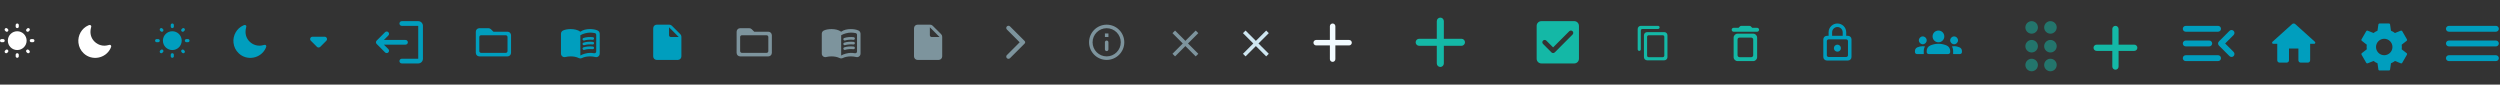 <svg width="1064" height="36" viewBox="0 0 1064 36" fill="none" xmlns="http://www.w3.org/2000/svg">
<rect x="0" y="0" width="1064" height="36" fill="#333333" stroke="none"/>
<path d="M574.167 19.333H568.333V25.167C568.333 25.808 567.808 26.333 567.167 26.333C566.525 26.333 566 25.808 566 25.167V19.333H560.167C559.525 19.333 559 18.808 559 18.167C559 17.525 559.525 17 560.167 17H566V11.167C566 10.525 566.525 10 567.167 10C567.808 10 568.333 10.525 568.333 11.167V17H574.167C574.808 17 575.333 17.525 575.333 18.167C575.333 18.808 574.808 19.333 574.167 19.333Z" fill="#F2FBFF"/>
<g clip-path="url(#clip0_108_38620)">
<path d="M470.25 14.25H471.75V15.75H470.25V14.25ZM471 21.75C471.412 21.75 471.75 21.413 471.75 21V18C471.75 17.587 471.412 17.25 471 17.25C470.588 17.25 470.25 17.587 470.25 18V21C470.25 21.413 470.588 21.75 471 21.75ZM471 10.5C466.86 10.5 463.5 13.86 463.5 18C463.5 22.14 466.86 25.5 471 25.5C475.14 25.5 478.5 22.14 478.5 18C478.5 13.86 475.14 10.5 471 10.5ZM471 24C467.693 24 465 21.308 465 18C465 14.693 467.693 12 471 12C474.307 12 477 14.693 477 18C477 21.308 474.307 24 471 24Z" fill="#7D949D"/>
</g>
<path d="M132.296 17.343L134.886 19.933C135.276 20.323 135.906 20.323 136.296 19.933L138.886 17.343C139.516 16.713 139.066 15.633 138.176 15.633H132.996C132.106 15.633 131.666 16.713 132.296 17.343Z" fill="#009EBE"/>
<path d="M3.367 12.393L3.107 12.133C2.847 11.873 2.427 11.88 2.173 12.133L2.167 12.14C1.907 12.4 1.907 12.82 2.167 13.073L2.427 13.333C2.687 13.593 3.1 13.593 3.36 13.333L3.367 13.327C3.627 13.073 3.627 12.647 3.367 12.393ZM1.34 16.633H0.66C0.293 16.633 0 16.927 0 17.293V17.3C0 17.667 0.293 17.96 0.66 17.96H1.333C1.707 17.967 2 17.673 2 17.307V17.3C2 16.927 1.707 16.633 1.34 16.633ZM7.34 10H7.333C6.96 10 6.667 10.293 6.667 10.66V11.3C6.667 11.667 6.96 11.96 7.327 11.96H7.333C7.707 11.967 8 11.673 8 11.307V10.66C8 10.293 7.707 10 7.34 10ZM12.5 12.14C12.24 11.88 11.82 11.88 11.56 12.133L11.3 12.393C11.04 12.653 11.04 13.073 11.3 13.327L11.307 13.333C11.567 13.593 11.987 13.593 12.24 13.333L12.5 13.073C12.76 12.813 12.76 12.4 12.5 12.14ZM11.293 22.207L11.553 22.467C11.813 22.727 12.233 22.727 12.493 22.467C12.753 22.207 12.753 21.787 12.493 21.527L12.233 21.267C11.973 21.007 11.553 21.013 11.3 21.267C11.033 21.533 11.033 21.947 11.293 22.207ZM12.667 17.293V17.3C12.667 17.667 12.96 17.96 13.327 17.96H14C14.367 17.96 14.66 17.667 14.66 17.3V17.293C14.66 16.927 14.367 16.633 14 16.633H13.327C12.96 16.633 12.667 16.927 12.667 17.293ZM7.333 13.3C5.127 13.3 3.333 15.093 3.333 17.3C3.333 19.507 5.127 21.3 7.333 21.3C9.54 21.3 11.333 19.507 11.333 17.3C11.333 15.093 9.54 13.3 7.333 13.3ZM7.327 24.6H7.333C7.7 24.6 7.993 24.307 7.993 23.94V23.3C7.993 22.933 7.7 22.64 7.333 22.64H7.327C6.96 22.64 6.667 22.933 6.667 23.3V23.94C6.667 24.307 6.96 24.6 7.327 24.6ZM2.167 22.46C2.427 22.72 2.847 22.72 3.107 22.46L3.367 22.2C3.627 21.94 3.62 21.52 3.367 21.267L3.36 21.26C3.1 21 2.68 21 2.42 21.26L2.16 21.52C1.907 21.787 1.907 22.2 2.167 22.46Z" fill="white"/>
<path d="M69.367 12.393L69.107 12.133C68.847 11.873 68.427 11.88 68.173 12.133L68.167 12.14C67.907 12.4 67.907 12.82 68.167 13.073L68.427 13.333C68.687 13.593 69.1 13.593 69.36 13.333L69.367 13.327C69.627 13.073 69.627 12.647 69.367 12.393ZM67.34 16.633H66.66C66.293 16.633 66 16.927 66 17.293V17.3C66 17.667 66.293 17.96 66.66 17.96H67.333C67.707 17.967 68 17.673 68 17.307V17.3C68 16.927 67.707 16.633 67.34 16.633ZM73.34 10H73.333C72.96 10 72.667 10.293 72.667 10.66V11.3C72.667 11.667 72.96 11.96 73.327 11.96H73.333C73.707 11.967 74 11.673 74 11.307V10.66C74 10.293 73.707 10 73.34 10ZM78.5 12.14C78.24 11.88 77.82 11.88 77.56 12.133L77.3 12.393C77.04 12.653 77.04 13.073 77.3 13.327L77.307 13.333C77.567 13.593 77.987 13.593 78.24 13.333L78.5 13.073C78.76 12.813 78.76 12.4 78.5 12.14ZM77.293 22.207L77.553 22.467C77.813 22.727 78.233 22.727 78.493 22.467C78.753 22.207 78.753 21.787 78.493 21.527L78.233 21.267C77.973 21.007 77.553 21.013 77.3 21.267C77.033 21.533 77.033 21.947 77.293 22.207ZM78.667 17.293V17.3C78.667 17.667 78.96 17.96 79.327 17.96H80C80.367 17.96 80.66 17.667 80.66 17.3V17.293C80.66 16.927 80.367 16.633 80 16.633H79.327C78.96 16.633 78.667 16.927 78.667 17.293ZM73.333 13.3C71.127 13.3 69.333 15.093 69.333 17.3C69.333 19.507 71.127 21.3 73.333 21.3C75.54 21.3 77.333 19.507 77.333 17.3C77.333 15.093 75.54 13.3 73.333 13.3ZM73.327 24.6H73.333C73.7 24.6 73.993 24.307 73.993 23.94V23.3C73.993 22.933 73.7 22.64 73.333 22.64H73.327C72.96 22.64 72.667 22.933 72.667 23.3V23.94C72.667 24.307 72.96 24.6 73.327 24.6ZM68.167 22.46C68.427 22.72 68.847 22.72 69.107 22.46L69.367 22.2C69.627 21.94 69.62 21.52 69.367 21.267L69.36 21.26C69.1 21 68.68 21 68.42 21.26L68.16 21.52C67.907 21.787 67.907 22.2 68.167 22.46Z" fill="#009EBE"/>
<path fill-rule="evenodd" clip-rule="evenodd" d="M37.581 10.807C34.756 12.03 33.011 15.114 33.383 18.229C33.593 19.993 34.33 21.469 35.605 22.684C39.082 25.995 44.906 24.944 47.017 20.625C47.371 19.9 47.404 19.713 47.234 19.386C47.051 19.031 46.805 19 45.988 19.227C44 19.777 41.864 19.243 40.345 17.816C39.056 16.605 38.412 14.995 38.508 13.225C38.534 12.75 38.613 12.241 38.705 11.947C38.903 11.321 38.901 11.1 38.693 10.863C38.439 10.575 38.152 10.56 37.581 10.807Z" fill="white"/>
<path fill-rule="evenodd" clip-rule="evenodd" d="M103.582 10.807C100.756 12.03 99.011 15.114 99.383 18.229C99.593 19.993 100.329 21.469 101.605 22.684C105.082 25.995 110.906 24.944 113.017 20.625C113.371 19.9 113.404 19.713 113.234 19.386C113.051 19.031 112.805 19 111.988 19.227C110 19.777 107.864 19.243 106.345 17.816C105.056 16.605 104.412 14.995 104.508 13.225C104.534 12.75 104.613 12.241 104.705 11.947C104.903 11.321 104.901 11.1 104.693 10.863C104.439 10.575 104.152 10.56 103.582 10.807Z" fill="#009EBE"/>
<g clip-path="url(#clip1_108_38620)">
<path d="M178 25H171C170.45 25 170 25.45 170 26C170 26.55 170.45 27 171 27H178C179.1 27 180 26.1 180 25V11C180 9.9 179.1 9 178 9H171C170.45 9 170 9.45 170 10C170 10.55 170.45 11 171 11H178V25Z" fill="#009EBE"/>
<path d="M165.283 20.9C165.673 21.29 165.673 21.91 165.283 22.3C164.893 22.69 164.273 22.69 163.883 22.3L160.293 18.7C159.903 18.31 159.903 17.68 160.293 17.29L163.883 13.7C164.273 13.31 164.893 13.31 165.283 13.7C165.673 14.09 165.673 14.71 165.283 15.1L163.383 17L172.583 17C173.133 17 173.583 17.45 173.583 18C173.583 18.55 173.133 19 172.583 19L163.383 19L165.283 20.9Z" fill="#009EBE"/>
</g>
<g clip-path="url(#clip2_108_38620)">
<path d="M428.535 24.758C428.902 25.125 429.495 25.125 429.862 24.758L436.095 18.525C436.387 18.233 436.387 17.76 436.095 17.468L429.862 11.235C429.495 10.868 428.902 10.868 428.535 11.235C428.167 11.603 428.167 12.195 428.535 12.563L433.965 18L428.527 23.438C428.167 23.798 428.167 24.398 428.535 24.758Z" fill="#7D949D"/>
</g>
<g clip-path="url(#clip3_108_38620)">
<path d="M216 13.5H210L208.943 12.443C208.658 12.158 208.275 12 207.878 12H204C203.175 12 202.507 12.675 202.507 13.5L202.5 22.5C202.5 23.325 203.175 24 204 24H216C216.825 24 217.5 23.325 217.5 22.5V15C217.5 14.175 216.825 13.5 216 13.5ZM215.25 22.5H204.75C204.337 22.5 204 22.163 204 21.75V15.75C204 15.338 204.337 15 204.75 15H215.25C215.663 15 216 15.338 216 15.75V21.75C216 22.163 215.663 22.5 215.25 22.5Z" fill="#009EBE"/>
</g>
<g clip-path="url(#clip4_108_38620)">
<path d="M327 13.5H321L319.943 12.443C319.658 12.158 319.275 12 318.878 12H315C314.175 12 313.507 12.675 313.507 13.5L313.5 22.5C313.5 23.325 314.175 24 315 24H327C327.825 24 328.5 23.325 328.5 22.5V15C328.5 14.175 327.825 13.5 327 13.5ZM326.25 22.5H315.75C315.337 22.5 315 22.163 315 21.75V15.75C315 15.338 315.337 15 315.75 15H326.25C326.663 15 327 15.338 327 15.75V21.75C327 22.163 326.663 22.5 326.25 22.5Z" fill="#7D949D"/>
</g>
<g clip-path="url(#clip5_108_38620)">
<path d="M251.125 12.375C249.663 12.375 248.087 12.675 247 13.5C245.912 12.675 244.338 12.375 242.875 12.375C241.787 12.375 240.632 12.54 239.665 12.967C239.118 13.215 238.75 13.748 238.75 14.355V22.815C238.75 23.79 239.665 24.51 240.61 24.27C241.345 24.082 242.125 24 242.875 24C244.045 24 245.29 24.195 246.295 24.69C246.745 24.915 247.255 24.915 247.698 24.69C248.703 24.188 249.948 24 251.118 24C251.868 24 252.648 24.082 253.382 24.27C254.328 24.517 255.243 23.797 255.243 22.815V14.355C255.243 13.748 254.875 13.215 254.328 12.967C253.368 12.54 252.212 12.375 251.125 12.375ZM253.75 21.922C253.75 22.395 253.315 22.74 252.85 22.657C252.287 22.552 251.703 22.508 251.125 22.508C249.85 22.508 248.012 22.995 247 23.633V15C248.012 14.363 249.85 13.875 251.125 13.875C251.815 13.875 252.498 13.943 253.15 14.085C253.495 14.16 253.75 14.467 253.75 14.82V21.922Z" fill="#009EBE"/>
<path d="M248.485 17.257C248.245 17.257 248.028 17.107 247.953 16.867C247.855 16.575 248.02 16.252 248.313 16.162C249.468 15.787 250.96 15.667 252.333 15.825C252.64 15.862 252.865 16.14 252.828 16.447C252.79 16.755 252.513 16.98 252.205 16.942C250.99 16.8 249.663 16.912 248.658 17.235C248.598 17.242 248.538 17.257 248.485 17.257Z" fill="#009EBE"/>
<path d="M248.485 19.253C248.245 19.253 248.028 19.102 247.953 18.863C247.855 18.57 248.02 18.247 248.313 18.157C249.46 17.782 250.96 17.663 252.333 17.82C252.64 17.858 252.865 18.135 252.828 18.442C252.79 18.75 252.513 18.975 252.205 18.938C250.99 18.795 249.663 18.907 248.658 19.23C248.598 19.245 248.538 19.253 248.485 19.253Z" fill="#009EBE"/>
<path d="M248.485 21.248C248.245 21.248 248.028 21.098 247.953 20.858C247.855 20.565 248.02 20.243 248.313 20.153C249.46 19.778 250.96 19.658 252.333 19.815C252.64 19.853 252.865 20.13 252.828 20.438C252.79 20.745 252.513 20.963 252.205 20.933C250.99 20.79 249.663 20.903 248.658 21.225C248.598 21.24 248.538 21.248 248.485 21.248Z" fill="#009EBE"/>
</g>
<g clip-path="url(#clip6_108_38620)">
<path d="M362.125 12.375C360.663 12.375 359.087 12.675 358 13.5C356.912 12.675 355.338 12.375 353.875 12.375C352.787 12.375 351.632 12.54 350.665 12.967C350.118 13.215 349.75 13.748 349.75 14.355V22.815C349.75 23.79 350.665 24.51 351.61 24.27C352.345 24.082 353.125 24 353.875 24C355.045 24 356.29 24.195 357.295 24.69C357.745 24.915 358.255 24.915 358.698 24.69C359.703 24.188 360.948 24 362.118 24C362.868 24 363.648 24.082 364.382 24.27C365.328 24.517 366.243 23.797 366.243 22.815V14.355C366.243 13.748 365.875 13.215 365.328 12.967C364.368 12.54 363.212 12.375 362.125 12.375ZM364.75 21.922C364.75 22.395 364.315 22.74 363.85 22.657C363.287 22.552 362.703 22.508 362.125 22.508C360.85 22.508 359.012 22.995 358 23.633V15C359.012 14.363 360.85 13.875 362.125 13.875C362.815 13.875 363.498 13.943 364.15 14.085C364.495 14.16 364.75 14.467 364.75 14.82V21.922Z" fill="#7D949D"/>
<path d="M359.485 17.257C359.245 17.257 359.028 17.107 358.953 16.867C358.855 16.575 359.02 16.252 359.313 16.162C360.468 15.787 361.96 15.667 363.333 15.825C363.64 15.862 363.865 16.14 363.828 16.447C363.79 16.755 363.513 16.98 363.205 16.942C361.99 16.8 360.663 16.912 359.658 17.235C359.598 17.242 359.538 17.257 359.485 17.257Z" fill="#7D949D"/>
<path d="M359.485 19.253C359.245 19.253 359.028 19.102 358.953 18.863C358.855 18.57 359.02 18.247 359.313 18.157C360.46 17.782 361.96 17.663 363.333 17.82C363.64 17.858 363.865 18.135 363.828 18.442C363.79 18.75 363.513 18.975 363.205 18.938C361.99 18.795 360.663 18.907 359.658 19.23C359.598 19.245 359.538 19.253 359.485 19.253Z" fill="#7D949D"/>
<path d="M359.485 21.248C359.245 21.248 359.028 21.098 358.953 20.858C358.855 20.565 359.02 20.243 359.313 20.153C360.46 19.778 361.96 19.658 363.333 19.815C363.64 19.853 363.865 20.13 363.828 20.438C363.79 20.745 363.513 20.963 363.205 20.933C361.99 20.79 360.663 20.903 359.658 21.225C359.598 21.24 359.538 21.248 359.485 21.248Z" fill="#7D949D"/>
</g>
<g clip-path="url(#clip7_108_38620)">
<path d="M279.5 10.5C278.675 10.5 278.008 11.175 278.008 12L278 24C278 24.825 278.667 25.5 279.492 25.5H288.5C289.325 25.5 290 24.825 290 24V15.623C290 15.225 289.842 14.842 289.557 14.565L285.935 10.943C285.657 10.658 285.275 10.5 284.878 10.5H279.5ZM284.75 15V11.625L288.875 15.75H285.5C285.088 15.75 284.75 15.412 284.75 15Z" fill="#009EBE"/>
</g>
<g clip-path="url(#clip8_108_38620)">
<path d="M390.5 10.5C389.675 10.5 389.008 11.175 389.008 12L389 24C389 24.825 389.667 25.5 390.492 25.5H399.5C400.325 25.5 401 24.825 401 24V15.623C401 15.225 400.842 14.842 400.557 14.565L396.935 10.943C396.657 10.658 396.275 10.5 395.878 10.5H390.5ZM395.75 15V11.625L399.875 15.75H396.5C396.088 15.75 395.75 15.412 395.75 15Z" fill="#7D949D"/>
</g>
<path d="M540 14.108L538.892 13L534.5 17.392L530.108 13L529 14.108L533.392 18.5L529 22.892L530.108 24L534.5 19.608L538.892 24L540 22.892L535.608 18.5L540 14.108Z" fill="#CEE6F0"/>
<path d="M510 14.108L508.892 13L504.5 17.392L500.108 13L499 14.108L503.392 18.5L499 22.892L500.108 24L504.5 19.608L508.892 24L510 22.892L505.608 18.5L510 14.108Z" fill="#7D949D"/>
<g clip-path="url(#clip9_108_38620)">
<path d="M622 19.5H614.5V27C614.5 27.825 613.825 28.5 613 28.5C612.175 28.5 611.5 27.825 611.5 27V19.5H604C603.175 19.5 602.5 18.825 602.5 18C602.5 17.175 603.175 16.5 604 16.5H611.5V9C611.5 8.175 612.175 7.5 613 7.5C613.825 7.5 614.5 8.175 614.5 9V16.5H622C622.825 16.5 623.5 17.175 623.5 18C623.5 18.825 622.825 19.5 622 19.5Z" fill="#14B8A6"/>
</g>
<g clip-path="url(#clip10_108_38620)">
<path d="M670 9H656C654.9 9 654 9.9 654 11V25C654 26.1 654.9 27 656 27H670C671.1 27 672 26.1 672 25V11C672 9.9 671.1 9 670 9ZM661.71 22.29C661.32 22.68 660.69 22.68 660.3 22.29L656.71 18.7C656.32 18.31 656.32 17.68 656.71 17.29C657.1 16.9 657.73 16.9 658.12 17.29L661 20.17L667.88 13.29C668.27 12.9 668.9 12.9 669.29 13.29C669.68 13.68 669.68 14.31 669.29 14.7L661.71 22.29Z" fill="#14B8A6"/>
</g>
<path d="M705.667 11H698.333C697.6 11 697 11.6 697 12.333V21C697 21.367 697.3 21.667 697.667 21.667C698.033 21.667 698.333 21.367 698.333 21V13C698.333 12.633 698.633 12.333 699 12.333H705.667C706.033 12.333 706.333 12.033 706.333 11.667C706.333 11.3 706.033 11 705.667 11ZM708.333 13.667H701C700.267 13.667 699.667 14.267 699.667 15V24.333C699.667 25.067 700.267 25.667 701 25.667H708.333C709.067 25.667 709.667 25.067 709.667 24.333V15C709.667 14.267 709.067 13.667 708.333 13.667ZM707.667 24.333H701.667C701.3 24.333 701 24.033 701 23.667V15.667C701 15.3 701.3 15 701.667 15H707.667C708.033 15 708.333 15.3 708.333 15.667V23.667C708.333 24.033 708.033 24.333 707.667 24.333Z" fill="#14B8A6"/>
<path d="M737.833 24.333C737.833 25.25 738.583 26 739.5 26H746.167C747.083 26 747.833 25.25 747.833 24.333V16C747.833 15.083 747.083 14.333 746.167 14.333H739.5C738.583 14.333 737.833 15.083 737.833 16V24.333ZM740.333 16H745.333C745.792 16 746.167 16.375 746.167 16.833V23.5C746.167 23.958 745.792 24.333 745.333 24.333H740.333C739.875 24.333 739.5 23.958 739.5 23.5V16.833C739.5 16.375 739.875 16 740.333 16ZM745.75 11.833L745.158 11.242C745.008 11.092 744.792 11 744.575 11H741.092C740.875 11 740.658 11.092 740.508 11.242L739.917 11.833H737.833C737.375 11.833 737 12.208 737 12.667C737 13.125 737.375 13.5 737.833 13.5H747.833C748.292 13.5 748.667 13.125 748.667 12.667C748.667 12.208 748.292 11.833 747.833 11.833H745.75Z" fill="#14B8A6"/>
<path d="M786.5 15.25H785.75V13.75C785.75 11.68 784.07 10 782 10C779.93 10 778.25 11.68 778.25 13.75V15.25H777.5C776.675 15.25 776 15.925 776 16.75V24.25C776 25.075 776.675 25.75 777.5 25.75H786.5C787.325 25.75 788 25.075 788 24.25V16.75C788 15.925 787.325 15.25 786.5 15.25ZM779.75 13.75C779.75 12.505 780.755 11.5 782 11.5C783.245 11.5 784.25 12.505 784.25 13.75V15.25H779.75V13.75ZM785.75 24.25H778.25C777.837 24.25 777.5 23.913 777.5 23.5V17.5C777.5 17.087 777.837 16.75 778.25 16.75H785.75C786.163 16.75 786.5 17.087 786.5 17.5V23.5C786.5 23.913 786.163 24.25 785.75 24.25ZM782 22C782.825 22 783.5 21.325 783.5 20.5C783.5 19.675 782.825 19 782 19C781.175 19 780.5 19.675 780.5 20.5C780.5 21.325 781.175 22 782 22Z" fill="#009EBE"/>
<path d="M825 18.625C826.358 18.625 827.558 18.95 828.533 19.375C829.433 19.775 830 20.675 830 21.65V22.167C830 22.625 829.625 23 829.167 23H820.833C820.375 23 820 22.625 820 22.167V21.658C820 20.675 820.567 19.775 821.467 19.383C822.442 18.95 823.642 18.625 825 18.625ZM818.333 18.833C819.25 18.833 820 18.083 820 17.167C820 16.25 819.25 15.5 818.333 15.5C817.417 15.5 816.667 16.25 816.667 17.167C816.667 18.083 817.417 18.833 818.333 18.833ZM819.275 19.75C818.967 19.7 818.658 19.667 818.333 19.667C817.508 19.667 816.725 19.842 816.017 20.15C815.4 20.417 815 21.017 815 21.692V22.167C815 22.625 815.375 23 815.833 23H818.75V21.658C818.75 20.967 818.942 20.317 819.275 19.75ZM831.667 18.833C832.583 18.833 833.333 18.083 833.333 17.167C833.333 16.25 832.583 15.5 831.667 15.5C830.75 15.5 830 16.25 830 17.167C830 18.083 830.75 18.833 831.667 18.833ZM835 21.692C835 21.017 834.6 20.417 833.983 20.15C833.275 19.842 832.492 19.667 831.667 19.667C831.342 19.667 831.033 19.7 830.725 19.75C831.058 20.317 831.25 20.967 831.25 21.658V23H834.167C834.625 23 835 22.625 835 22.167V21.692ZM825 13C826.383 13 827.5 14.117 827.5 15.5C827.5 16.883 826.383 18 825 18C823.617 18 822.5 16.883 822.5 15.5C822.5 14.117 823.617 13 825 13Z" fill="#009EBE"/>
<path opacity="0.5" d="M867.333 27.667C867.333 29.133 866.133 30.333 864.667 30.333C863.2 30.333 862 29.133 862 27.667C862 26.2 863.2 25 864.667 25C866.133 25 867.333 26.2 867.333 27.667ZM864.667 17C863.2 17 862 18.2 862 19.667C862 21.133 863.2 22.333 864.667 22.333C866.133 22.333 867.333 21.133 867.333 19.667C867.333 18.2 866.133 17 864.667 17ZM864.667 9C863.2 9 862 10.2 862 11.667C862 13.133 863.2 14.333 864.667 14.333C866.133 14.333 867.333 13.133 867.333 11.667C867.333 10.2 866.133 9 864.667 9ZM872.667 14.333C874.133 14.333 875.333 13.133 875.333 11.667C875.333 10.2 874.133 9 872.667 9C871.2 9 870 10.2 870 11.667C870 13.133 871.2 14.333 872.667 14.333ZM872.667 17C871.2 17 870 18.2 870 19.667C870 21.133 871.2 22.333 872.667 22.333C874.133 22.333 875.333 21.133 875.333 19.667C875.333 18.2 874.133 17 872.667 17ZM872.667 25C871.2 25 870 26.2 870 27.667C870 29.133 871.2 30.333 872.667 30.333C874.133 30.333 875.333 29.133 875.333 27.667C875.333 26.2 874.133 25 872.667 25Z" fill="#14B8A6"/>
<path d="M908.333 21.667H901.667V28.333C901.667 29.067 901.067 29.667 900.333 29.667C899.6 29.667 899 29.067 899 28.333V21.667H892.333C891.6 21.667 891 21.067 891 20.333C891 19.6 891.6 19 892.333 19H899V12.333C899 11.6 899.6 11 900.333 11C901.067 11 901.667 11.6 901.667 12.333V19H908.333C909.067 19 909.667 19.6 909.667 20.333C909.667 21.067 909.067 21.667 908.333 21.667Z" fill="#14B8A6"/>
<path d="M930.25 26H944C944.688 26 945.25 25.438 945.25 24.75C945.25 24.062 944.688 23.5 944 23.5H930.25C929.562 23.5 929 24.062 929 24.75C929 25.438 929.562 26 930.25 26ZM930.25 19.75H940.25C940.938 19.75 941.5 19.188 941.5 18.5C941.5 17.812 940.938 17.25 940.25 17.25H930.25C929.562 17.25 929 17.812 929 18.5C929 19.188 929.562 19.75 930.25 19.75ZM929 12.25C929 12.938 929.562 13.5 930.25 13.5H944C944.688 13.5 945.25 12.938 945.25 12.25C945.25 11.562 944.688 11 944 11H930.25C929.562 11 929 11.562 929 12.25ZM950.625 22.1L947.025 18.5L950.625 14.9C951.112 14.412 951.112 13.625 950.625 13.137C950.137 12.65 949.35 12.65 948.862 13.137L944.375 17.625C943.887 18.113 943.887 18.9 944.375 19.387L948.862 23.875C949.35 24.363 950.137 24.363 950.625 23.875C951.1 23.387 951.112 22.587 950.625 22.1Z" fill="#009EBE"/>
<path d="M974.198 25.655V20.655H978.198V25.655C978.198 26.205 978.648 26.655 979.198 26.655H982.198C982.748 26.655 983.198 26.205 983.198 25.655V18.655H984.898C985.358 18.655 985.578 18.085 985.228 17.785L976.868 10.255C976.488 9.915 975.908 9.915 975.528 10.255L967.168 17.785C966.828 18.085 967.038 18.655 967.498 18.655H969.198V25.655C969.198 26.205 969.648 26.655 970.198 26.655H973.198C973.748 26.655 974.198 26.205 974.198 25.655Z" fill="#009EBE"/>
<path d="M1022.16 20.98C1022.2 20.66 1022.23 20.34 1022.23 20C1022.23 19.66 1022.2 19.34 1022.16 19.02L1024.27 17.37C1024.46 17.22 1024.51 16.95 1024.39 16.73L1022.39 13.27C1022.27 13.05 1022 12.97 1021.78 13.05L1019.29 14.05C1018.77 13.65 1018.21 13.32 1017.6 13.07L1017.22 10.42C1017.19 10.18 1016.98 10 1016.73 10H1012.73C1012.48 10 1012.27 10.18 1012.24 10.42L1011.86 13.07C1011.25 13.32 1010.69 13.66 1010.17 14.05L1007.68 13.05C1007.45 12.96 1007.19 13.05 1007.07 13.27L1005.07 16.73C1004.94 16.95 1005 17.22 1005.19 17.37L1007.3 19.02C1007.26 19.34 1007.23 19.67 1007.23 20C1007.23 20.33 1007.26 20.66 1007.3 20.98L1005.19 22.63C1005 22.78 1004.95 23.05 1005.07 23.27L1007.07 26.73C1007.19 26.95 1007.46 27.03 1007.68 26.95L1010.17 25.95C1010.69 26.35 1011.25 26.68 1011.86 26.93L1012.24 29.58C1012.27 29.82 1012.48 30 1012.73 30H1016.73C1016.98 30 1017.19 29.82 1017.22 29.58L1017.6 26.93C1018.21 26.68 1018.77 26.34 1019.29 25.95L1021.78 26.95C1022.01 27.04 1022.27 26.95 1022.39 26.73L1024.39 23.27C1024.51 23.05 1024.46 22.78 1024.27 22.63L1022.16 20.98ZM1014.73 23.5C1012.8 23.5 1011.23 21.93 1011.23 20C1011.23 18.07 1012.8 16.5 1014.73 16.5C1016.66 16.5 1018.23 18.07 1018.23 20C1018.23 21.93 1016.66 23.5 1014.73 23.5Z" fill="#009EBE"/>
<path d="M1042.25 26H1062.25C1062.94 26 1063.5 25.438 1063.5 24.75C1063.5 24.062 1062.94 23.5 1062.25 23.5H1042.25C1041.56 23.5 1041 24.062 1041 24.75C1041 25.438 1041.56 26 1042.25 26ZM1042.25 19.75H1062.25C1062.94 19.75 1063.5 19.188 1063.5 18.5C1063.5 17.812 1062.94 17.25 1062.25 17.25H1042.25C1041.56 17.25 1041 17.812 1041 18.5C1041 19.188 1041.56 19.75 1042.25 19.75ZM1041 12.25C1041 12.938 1041.56 13.5 1042.25 13.5H1062.25C1062.94 13.5 1063.5 12.938 1063.5 12.25C1063.5 11.562 1062.94 11 1062.25 11H1042.25C1041.56 11 1041 11.562 1041 12.25Z" fill="#009EBE"/>
<defs>
<clipPath id="clip0_108_38620">
<rect width="18" height="18" fill="white" transform="translate(462 9)"/>
</clipPath>
<clipPath id="clip1_108_38620">
<rect width="24" height="24" fill="white" transform="translate(158 6)"/>
</clipPath>
<clipPath id="clip2_108_38620">
<rect width="18" height="18" fill="white" transform="translate(423 9)"/>
</clipPath>
<clipPath id="clip3_108_38620">
<rect width="18" height="18" fill="white" transform="translate(201 9)"/>
</clipPath>
<clipPath id="clip4_108_38620">
<rect width="18" height="18" fill="white" transform="translate(312 9)"/>
</clipPath>
<clipPath id="clip5_108_38620">
<rect width="18" height="18" fill="white" transform="translate(238 9)"/>
</clipPath>
<clipPath id="clip6_108_38620">
<rect width="18" height="18" fill="white" transform="translate(349 9)"/>
</clipPath>
<clipPath id="clip7_108_38620">
<rect width="18" height="18" fill="white" transform="translate(275 9)"/>
</clipPath>
<clipPath id="clip8_108_38620">
<rect width="18" height="18" fill="white" transform="translate(386 9)"/>
</clipPath>
<clipPath id="clip9_108_38620">
<rect width="36" height="36" fill="white" transform="translate(595)"/>
</clipPath>
<clipPath id="clip10_108_38620">
<rect width="24" height="24" fill="white" transform="translate(651 6)"/>
</clipPath>
</defs>
</svg>

